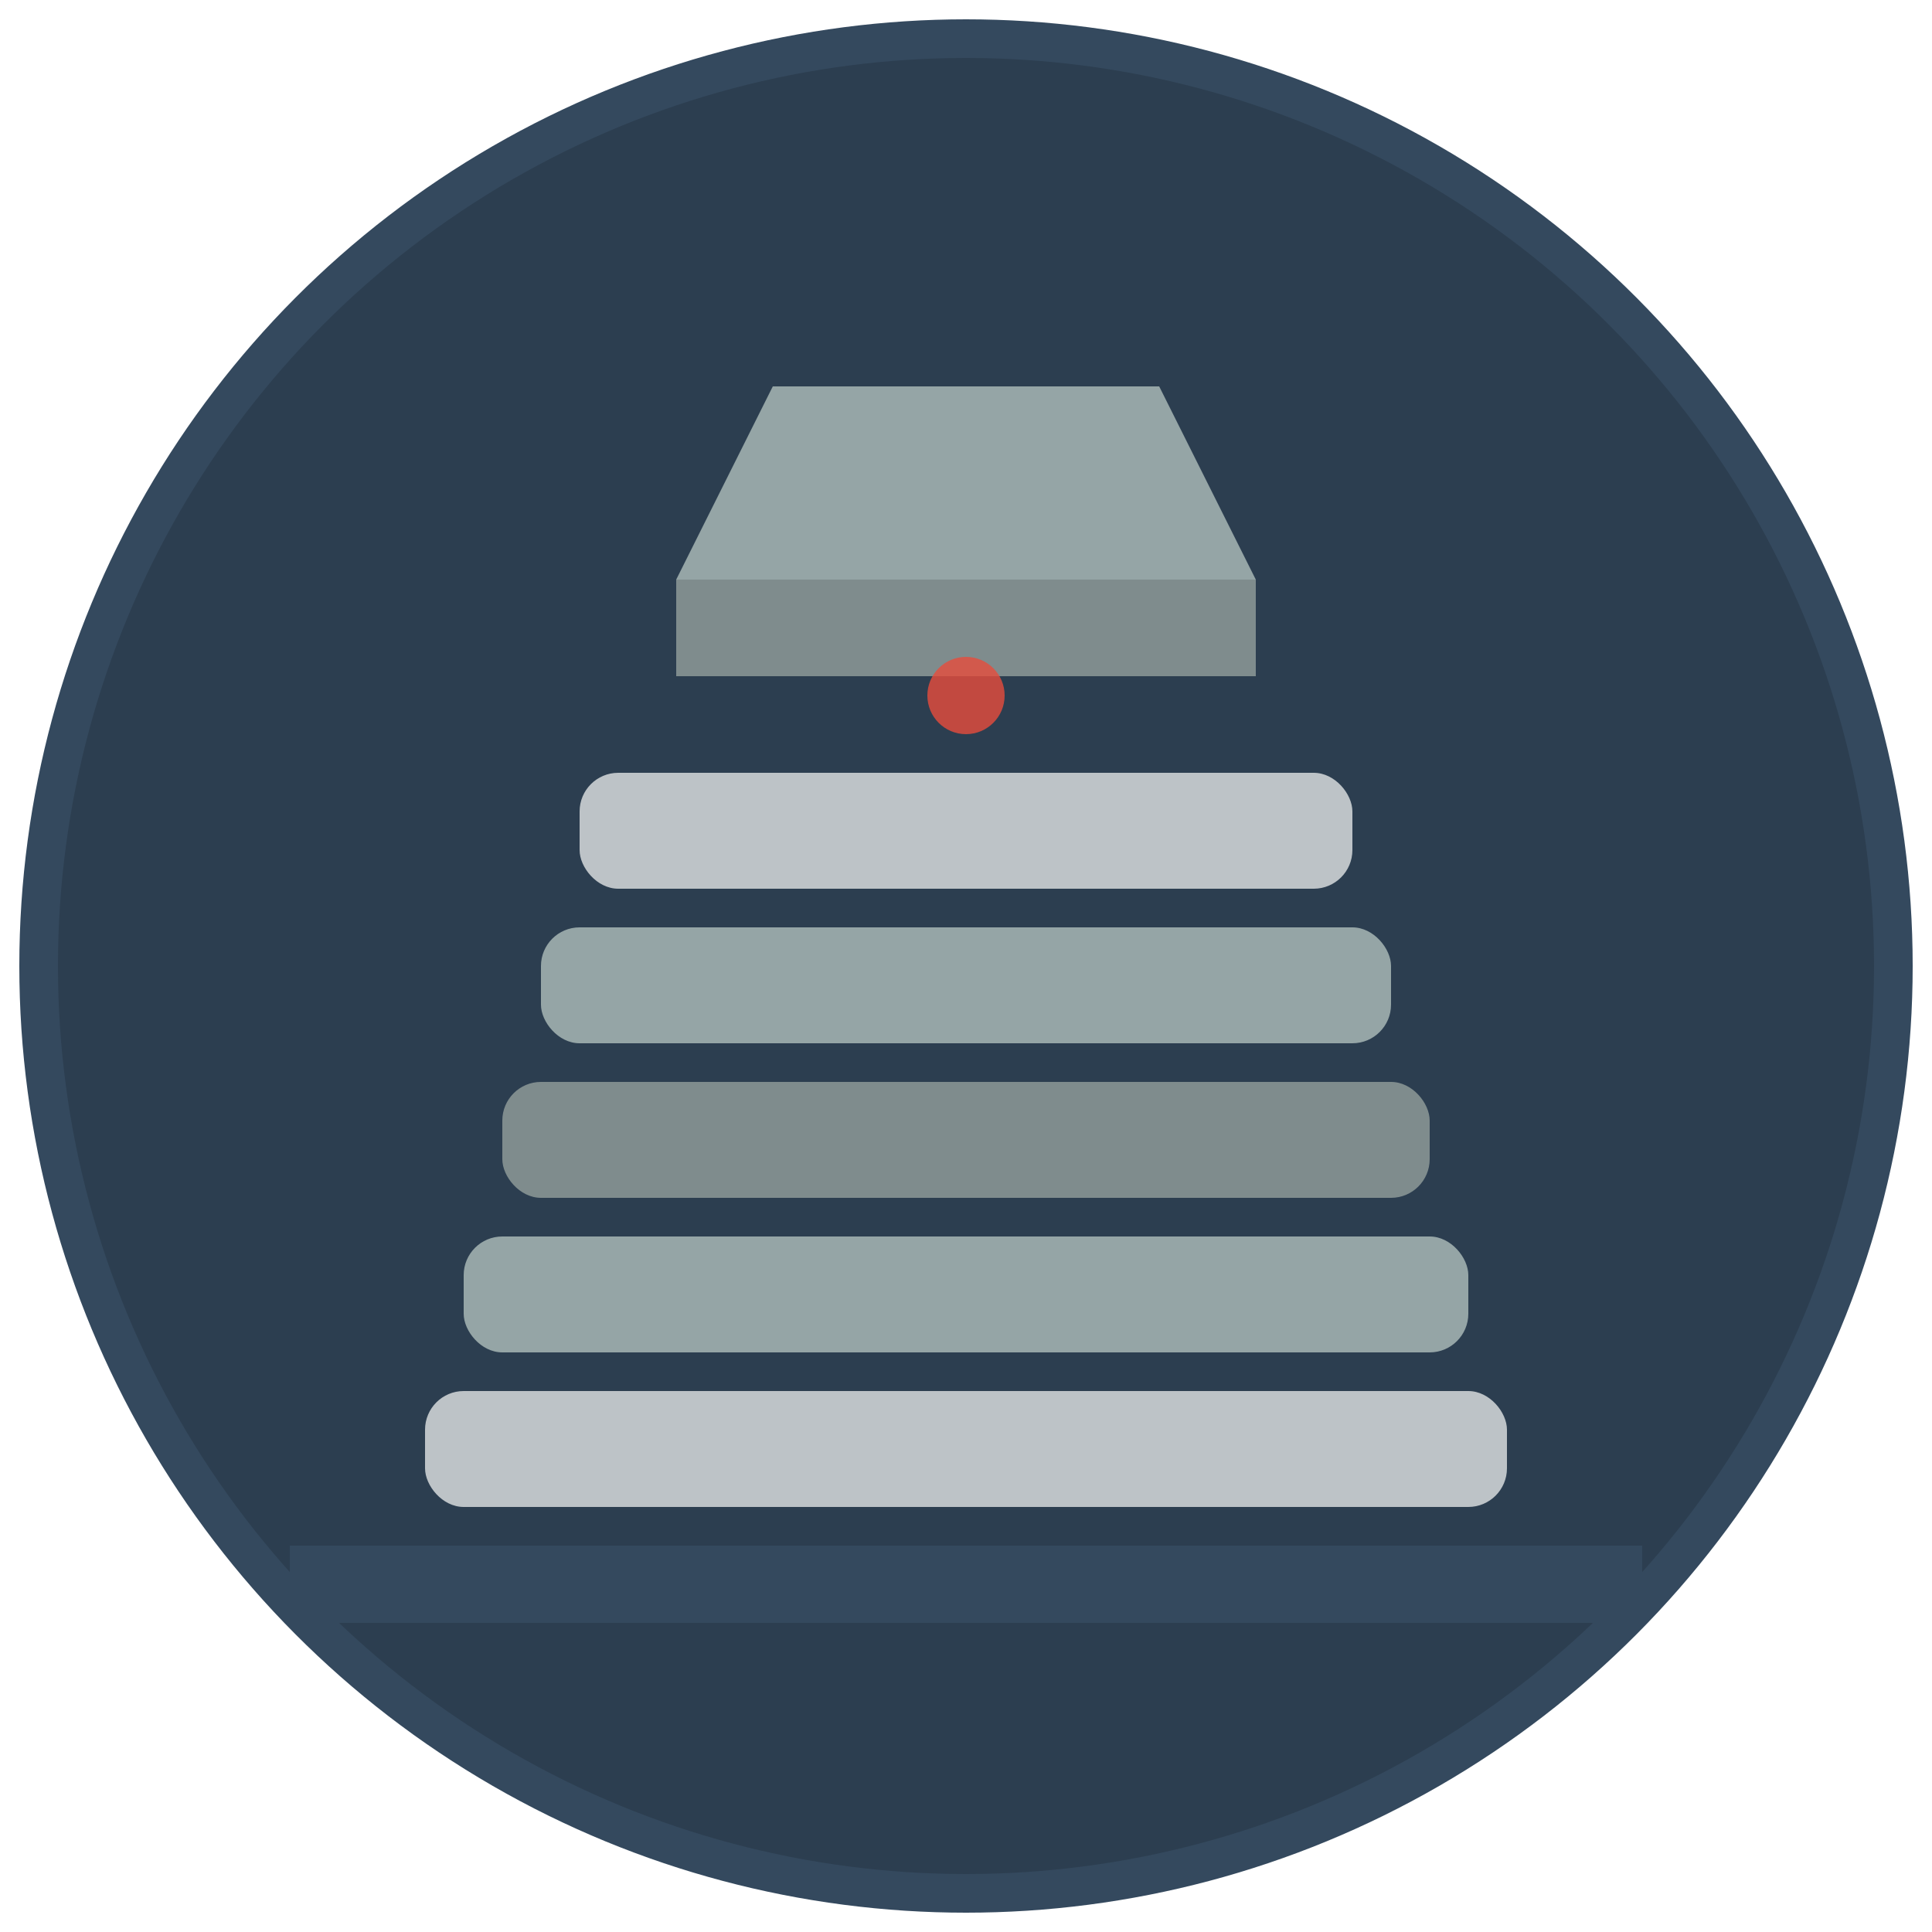 <svg xmlns="http://www.w3.org/2000/svg" viewBox="0 0 100 100">
  <!-- Background circle -->
  <circle cx="50" cy="50" r="48" fill="#2c3e50" stroke="#34495e" stroke-width="2"/>
  
  <!-- 3D Printer nozzle (top) -->
  <path d="M 40 20 L 35 30 L 65 30 L 60 20 Z" fill="#95a5a6"/>
  <rect x="35" y="30" width="30" height="5" fill="#7f8c8d"/>
  
  <!-- Printing layers (concrete) -->
  <rect x="30" y="40" width="40" height="6" fill="#bdc3c7" rx="2"/>
  <rect x="28" y="48" width="44" height="6" fill="#95a5a6" rx="2"/>
  <rect x="26" y="56" width="48" height="6" fill="#7f8c8d" rx="2"/>
  <rect x="24" y="64" width="52" height="6" fill="#95a5a6" rx="2"/>
  <rect x="22" y="72" width="56" height="6" fill="#bdc3c7" rx="2"/>
  
  <!-- Base platform -->
  <rect x="15" y="80" width="70" height="4" fill="#34495e"/>
  
  <!-- Accent dots (representing droplets) -->
  <circle cx="50" cy="36" r="2" fill="#e74c3c" opacity="0.8"/>
</svg>

